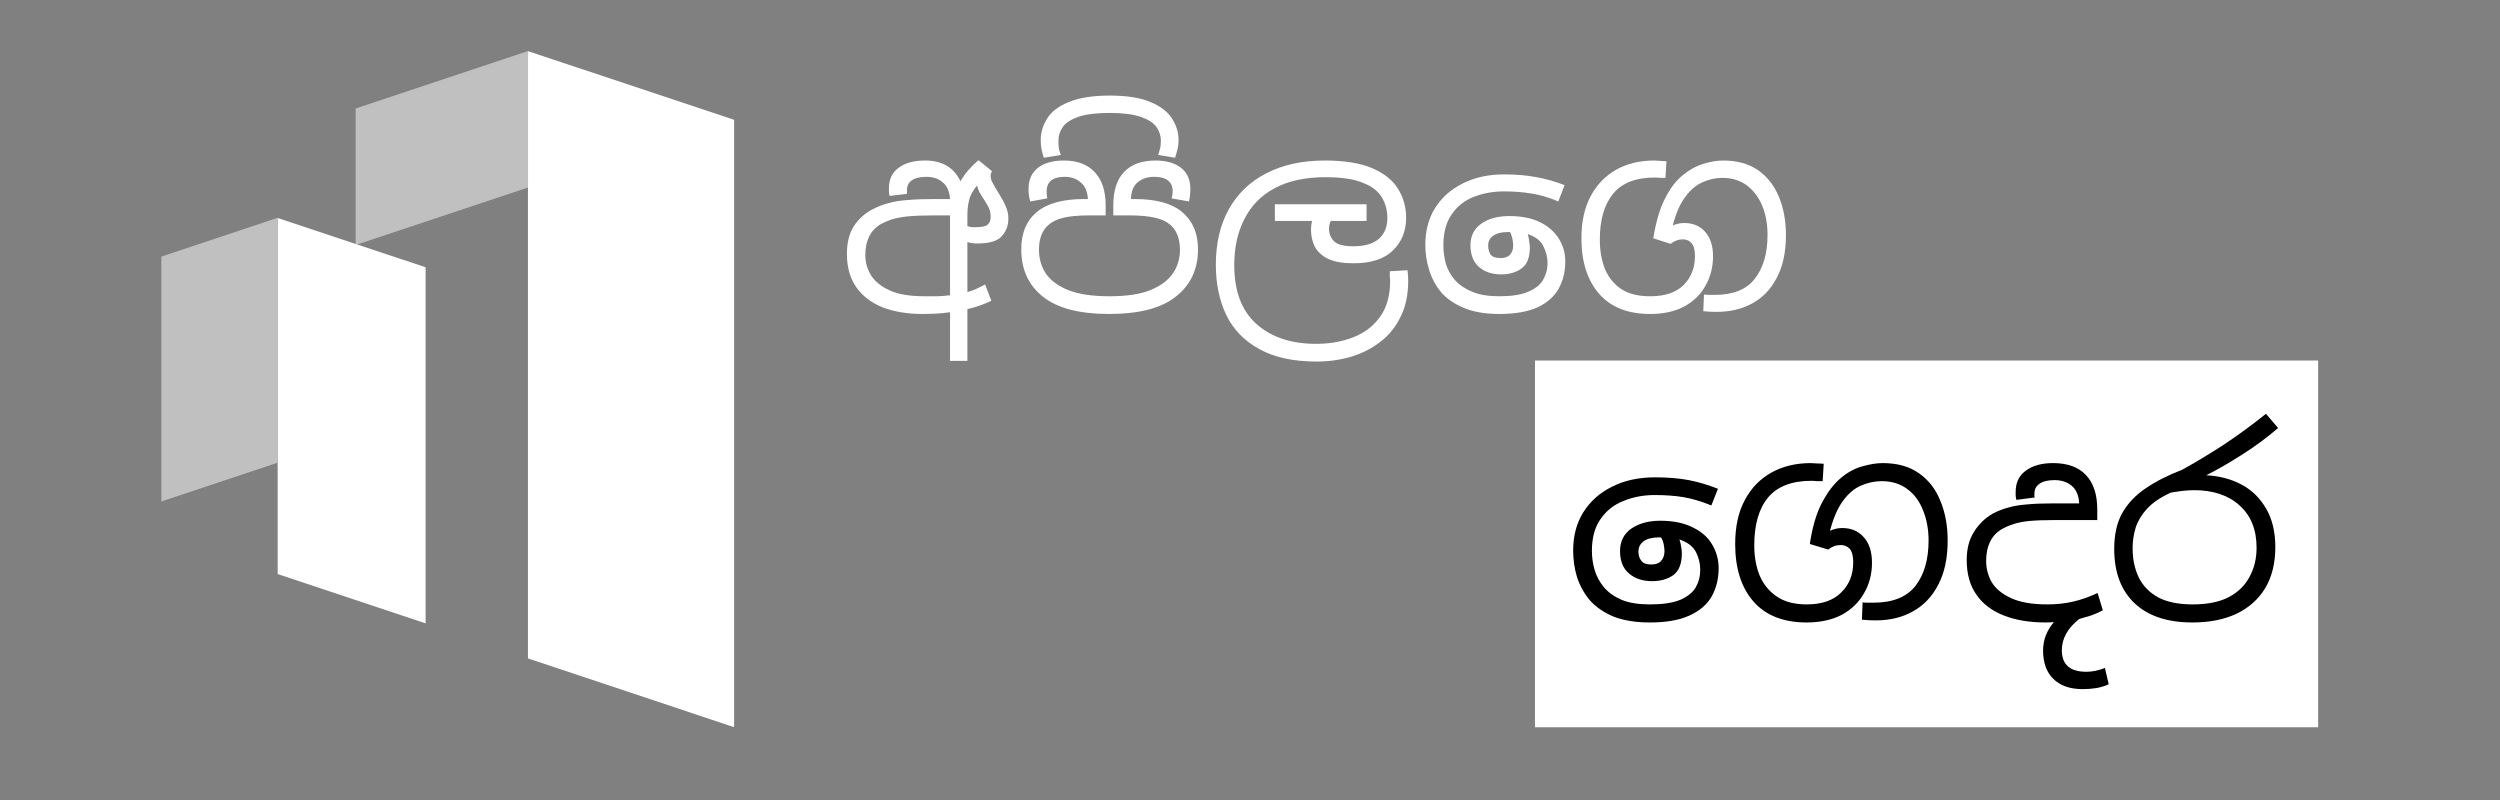 <svg xmlns="http://www.w3.org/2000/svg" xmlns:xlink="http://www.w3.org/1999/xlink" width="150" zoomAndPan="magnify" viewBox="0 0 112.5 36" height="48" preserveAspectRatio="xMidYMid meet" version="1.0"><rect x="0" y="0" width="112.5" height="36" fill="#808080" stroke="none"/><defs><g/><clipPath id="b82062e81d"><path d="M 23.758 2.301 L 33.035 2.301 L 33.035 32.742 L 23.758 32.742 Z M 23.758 2.301 " clip-rule="nonzero"/></clipPath><clipPath id="c6e7fdac0c"><path d="M 33.035 5.391 L 33.035 32.723 L 23.758 29.629 L 23.758 2.301 Z M 33.035 5.391 " clip-rule="nonzero"/></clipPath><clipPath id="69134160ad"><path d="M 16.004 2.297 L 23.762 2.297 L 23.762 11.023 L 16.004 11.023 Z M 16.004 2.297 " clip-rule="nonzero"/></clipPath><clipPath id="c710ab6cb7"><path d="M 16.004 4.883 L 16.004 11.023 L 23.762 8.438 L 23.762 2.297 Z M 16.004 4.883 " clip-rule="nonzero"/></clipPath><clipPath id="7011cc1f57"><path d="M 12.496 9.809 L 19.152 9.809 L 19.152 28.062 L 12.496 28.062 Z M 12.496 9.809 " clip-rule="nonzero"/></clipPath><clipPath id="84cc5d5628"><path d="M 19.152 12.027 L 19.152 28.051 L 12.496 25.832 L 12.496 9.809 Z M 19.152 12.027 " clip-rule="nonzero"/></clipPath><clipPath id="3a11634950"><path d="M 7.262 9.785 L 12.504 9.785 L 12.504 22.566 L 7.262 22.566 Z M 7.262 9.785 " clip-rule="nonzero"/></clipPath><clipPath id="131365f0a9"><path d="M 7.262 11.547 L 7.262 22.566 L 12.504 20.816 L 12.504 9.797 Z M 7.262 11.547 " clip-rule="nonzero"/></clipPath><clipPath id="d19546b0d0"><path d="M 69.074 16.223 L 104.316 16.223 L 104.316 32.727 L 69.074 32.727 Z M 69.074 16.223 " clip-rule="nonzero"/></clipPath></defs><g clip-path="url(#b82062e81d)"><g clip-path="url(#c6e7fdac0c)"><path fill="#ffffff" d="M 33.035 2.301 L 33.035 32.707 L 23.758 32.707 L 23.758 2.301 Z M 33.035 2.301 " fill-opacity="1" fill-rule="nonzero"/></g></g><g clip-path="url(#69134160ad)"><g clip-path="url(#c710ab6cb7)"><path fill="#c0c0c0" d="M 16.004 11.023 L 16.004 2.297 L 23.762 2.297 L 23.762 11.023 Z M 16.004 11.023 " fill-opacity="1" fill-rule="nonzero"/></g></g><g clip-path="url(#7011cc1f57)"><g clip-path="url(#84cc5d5628)"><path fill="#ffffff" d="M 19.152 9.809 L 19.152 28.062 L 12.496 28.062 L 12.496 9.809 Z M 19.152 9.809 " fill-opacity="1" fill-rule="nonzero"/></g></g><g clip-path="url(#3a11634950)"><g clip-path="url(#131365f0a9)"><path fill="#c0c0c0" d="M 7.262 22.566 L 7.262 9.805 L 12.504 9.805 L 12.504 22.566 Z M 7.262 22.566 " fill-opacity="1" fill-rule="nonzero"/></g></g><g clip-path="url(#d19546b0d0)"><path fill="#ffffff" d="M 69.074 16.223 L 104.336 16.223 L 104.336 32.727 L 69.074 32.727 Z M 69.074 16.223 " fill-opacity="1" fill-rule="nonzero"/></g><g fill="#ffffff" fill-opacity="1"><g transform="translate(37.705, 14.004)"><g><path d="M 3.812 0.125 C 3.125 0.125 2.523 0.023 2.016 -0.172 C 1.504 -0.379 1.109 -0.68 0.828 -1.078 C 0.547 -1.484 0.406 -1.984 0.406 -2.578 C 0.406 -3.078 0.508 -3.492 0.719 -3.828 C 0.938 -4.16 1.223 -4.414 1.578 -4.594 C 1.797 -4.707 2.023 -4.797 2.266 -4.859 C 2.504 -4.93 2.785 -4.977 3.109 -5 C 3.441 -5.031 3.844 -5.047 4.312 -5.047 L 5.047 -5.047 C 5.023 -5.391 4.914 -5.641 4.719 -5.797 C 4.531 -5.961 4.285 -6.047 3.984 -6.047 C 3.691 -6.047 3.473 -5.992 3.328 -5.891 C 3.18 -5.785 3.109 -5.641 3.109 -5.453 C 3.109 -5.422 3.109 -5.391 3.109 -5.359 C 3.109 -5.328 3.109 -5.301 3.109 -5.281 L 2.328 -5.188 C 2.305 -5.25 2.297 -5.312 2.297 -5.375 C 2.297 -5.438 2.297 -5.488 2.297 -5.531 C 2.297 -5.938 2.441 -6.242 2.734 -6.453 C 3.023 -6.672 3.422 -6.781 3.922 -6.781 C 4.691 -6.781 5.223 -6.469 5.516 -5.844 C 5.711 -6.188 5.984 -6.504 6.328 -6.797 L 6.938 -6.297 C 6.914 -6.266 6.898 -6.234 6.891 -6.203 C 6.879 -6.172 6.875 -6.129 6.875 -6.078 C 6.875 -5.992 6.898 -5.898 6.953 -5.797 C 7.004 -5.691 7.098 -5.531 7.234 -5.312 C 7.367 -5.102 7.473 -4.91 7.547 -4.734 C 7.629 -4.555 7.672 -4.367 7.672 -4.172 C 7.672 -3.848 7.566 -3.578 7.359 -3.359 C 7.16 -3.148 6.797 -3.047 6.266 -3.047 C 6.129 -3.047 5.984 -3.066 5.828 -3.109 L 5.828 -0.859 C 5.961 -0.898 6.094 -0.945 6.219 -1 C 6.352 -1.062 6.488 -1.129 6.625 -1.203 L 6.906 -0.469 C 6.727 -0.383 6.551 -0.312 6.375 -0.25 C 6.195 -0.188 6.016 -0.133 5.828 -0.094 L 5.828 2.234 L 5.047 2.234 L 5.047 0.047 C 4.836 0.078 4.625 0.098 4.406 0.109 C 4.195 0.117 4 0.125 3.812 0.125 Z M 5.828 -4.312 L 5.828 -3.828 C 5.898 -3.805 5.969 -3.789 6.031 -3.781 C 6.094 -3.781 6.156 -3.781 6.219 -3.781 C 6.469 -3.781 6.641 -3.816 6.734 -3.891 C 6.828 -3.973 6.875 -4.094 6.875 -4.25 C 6.875 -4.395 6.848 -4.523 6.797 -4.641 C 6.742 -4.754 6.664 -4.891 6.562 -5.047 C 6.477 -5.172 6.41 -5.281 6.359 -5.375 C 6.316 -5.469 6.285 -5.562 6.266 -5.656 C 6.078 -5.438 5.957 -5.219 5.906 -5 C 5.852 -4.789 5.828 -4.562 5.828 -4.312 Z M 3.906 -0.672 C 4.102 -0.672 4.297 -0.672 4.484 -0.672 C 4.68 -0.68 4.867 -0.695 5.047 -0.719 L 5.047 -4.312 L 4.391 -4.312 C 3.867 -4.312 3.453 -4.297 3.141 -4.266 C 2.836 -4.234 2.594 -4.188 2.406 -4.125 C 2.219 -4.062 2.051 -3.988 1.906 -3.906 C 1.457 -3.625 1.234 -3.164 1.234 -2.531 C 1.234 -2.207 1.316 -1.906 1.484 -1.625 C 1.66 -1.344 1.941 -1.113 2.328 -0.938 C 2.711 -0.758 3.238 -0.672 3.906 -0.672 Z M 3.906 -0.672 "/></g></g></g><g fill="#ffffff" fill-opacity="1"><g transform="translate(45.551, 14.004)"><g><path d="M 4.391 -9.703 C 5.172 -9.703 5.785 -9.602 6.234 -9.406 C 6.68 -9.219 7 -8.973 7.188 -8.672 C 7.383 -8.367 7.484 -8.047 7.484 -7.703 C 7.484 -7.523 7.461 -7.367 7.422 -7.234 C 7.391 -7.109 7.359 -7 7.328 -6.906 L 6.562 -7.031 C 6.594 -7.102 6.617 -7.188 6.641 -7.281 C 6.672 -7.375 6.688 -7.504 6.688 -7.672 C 6.688 -7.898 6.617 -8.109 6.484 -8.297 C 6.348 -8.484 6.109 -8.633 5.766 -8.75 C 5.43 -8.863 4.973 -8.922 4.391 -8.922 C 3.785 -8.922 3.316 -8.863 2.984 -8.75 C 2.648 -8.633 2.414 -8.484 2.281 -8.297 C 2.145 -8.109 2.078 -7.898 2.078 -7.672 C 2.078 -7.504 2.086 -7.375 2.109 -7.281 C 2.129 -7.188 2.156 -7.102 2.188 -7.031 L 1.422 -6.906 C 1.391 -7 1.359 -7.109 1.328 -7.234 C 1.297 -7.367 1.281 -7.52 1.281 -7.688 C 1.281 -8.031 1.375 -8.352 1.562 -8.656 C 1.75 -8.969 2.07 -9.219 2.531 -9.406 C 2.988 -9.602 3.609 -9.703 4.391 -9.703 Z M 4.359 0.125 C 3.023 0.125 2.031 -0.133 1.375 -0.656 C 0.727 -1.176 0.406 -1.883 0.406 -2.781 C 0.406 -3.508 0.633 -4.066 1.094 -4.453 C 1.562 -4.848 2.273 -5.047 3.234 -5.047 L 3.406 -5.047 C 3.383 -5.391 3.273 -5.641 3.078 -5.797 C 2.891 -5.961 2.656 -6.047 2.375 -6.047 C 1.82 -6.047 1.547 -5.828 1.547 -5.391 C 1.547 -5.285 1.555 -5.18 1.578 -5.078 L 0.812 -4.938 C 0.758 -5.102 0.734 -5.289 0.734 -5.5 C 0.734 -5.914 0.875 -6.234 1.156 -6.453 C 1.438 -6.672 1.828 -6.781 2.328 -6.781 C 2.922 -6.781 3.379 -6.609 3.703 -6.266 C 4.035 -5.922 4.203 -5.422 4.203 -4.766 L 4.203 -4.312 L 3.484 -4.312 C 2.973 -4.312 2.578 -4.273 2.297 -4.203 C 2.023 -4.141 1.805 -4.035 1.641 -3.891 C 1.492 -3.766 1.383 -3.609 1.312 -3.422 C 1.238 -3.234 1.203 -3.016 1.203 -2.766 C 1.203 -2.367 1.305 -2.008 1.516 -1.688 C 1.734 -1.375 2.078 -1.125 2.547 -0.938 C 3.016 -0.758 3.625 -0.672 4.375 -0.672 C 5.125 -0.672 5.727 -0.758 6.188 -0.938 C 6.656 -1.125 7 -1.375 7.219 -1.688 C 7.438 -2 7.547 -2.359 7.547 -2.766 C 7.547 -3.016 7.508 -3.234 7.438 -3.422 C 7.363 -3.609 7.254 -3.766 7.109 -3.891 C 6.941 -4.035 6.719 -4.141 6.438 -4.203 C 6.156 -4.273 5.766 -4.312 5.266 -4.312 L 4.547 -4.312 L 4.547 -4.766 C 4.547 -5.422 4.707 -5.922 5.031 -6.266 C 5.363 -6.609 5.832 -6.781 6.438 -6.781 C 6.926 -6.781 7.312 -6.672 7.594 -6.453 C 7.875 -6.234 8.016 -5.914 8.016 -5.5 C 8.016 -5.301 7.992 -5.113 7.953 -4.938 L 7.172 -5.078 C 7.203 -5.18 7.219 -5.285 7.219 -5.391 C 7.219 -5.828 6.938 -6.047 6.375 -6.047 C 6.082 -6.047 5.836 -5.961 5.641 -5.797 C 5.453 -5.641 5.352 -5.391 5.344 -5.047 L 5.516 -5.047 C 6.484 -5.047 7.195 -4.848 7.656 -4.453 C 8.125 -4.055 8.359 -3.5 8.359 -2.781 C 8.359 -1.883 8.023 -1.176 7.359 -0.656 C 6.703 -0.133 5.703 0.125 4.359 0.125 Z M 4.359 0.125 "/></g></g></g><g fill="#ffffff" fill-opacity="1"><g transform="translate(54.307, 14.004)"><g><path d="M 4.938 2.266 C 3.895 2.266 3.035 2.078 2.359 1.703 C 1.691 1.336 1.195 0.828 0.875 0.172 C 0.562 -0.484 0.406 -1.238 0.406 -2.094 C 0.406 -3.051 0.598 -3.879 0.984 -4.578 C 1.379 -5.285 1.941 -5.828 2.672 -6.203 C 3.41 -6.586 4.289 -6.781 5.312 -6.781 C 6.195 -6.781 6.906 -6.664 7.438 -6.438 C 7.977 -6.207 8.367 -5.895 8.609 -5.5 C 8.848 -5.113 8.969 -4.68 8.969 -4.203 C 8.969 -3.609 8.77 -3.117 8.375 -2.734 C 7.977 -2.348 7.391 -2.156 6.609 -2.156 C 6.117 -2.156 5.734 -2.223 5.453 -2.359 C 5.18 -2.492 4.984 -2.676 4.859 -2.906 C 4.742 -3.133 4.688 -3.395 4.688 -3.688 C 4.688 -3.801 4.703 -3.926 4.734 -4.062 L 3.062 -4.062 L 3.062 -4.812 L 7.188 -4.812 L 7.188 -4.062 L 5.578 -4.062 C 5.523 -3.957 5.5 -3.836 5.5 -3.703 C 5.5 -3.492 5.57 -3.312 5.719 -3.156 C 5.863 -3 6.156 -2.922 6.594 -2.922 C 7.094 -2.922 7.473 -3.031 7.734 -3.25 C 7.992 -3.477 8.125 -3.789 8.125 -4.188 C 8.125 -4.539 8.039 -4.852 7.875 -5.125 C 7.707 -5.406 7.422 -5.625 7.016 -5.781 C 6.617 -5.945 6.062 -6.031 5.344 -6.031 C 4.426 -6.031 3.66 -5.863 3.047 -5.531 C 2.441 -5.207 1.988 -4.742 1.688 -4.141 C 1.383 -3.547 1.234 -2.859 1.234 -2.078 C 1.234 -0.91 1.562 -0.031 2.219 0.562 C 2.883 1.164 3.785 1.469 4.922 1.469 C 5.535 1.469 6.094 1.367 6.594 1.172 C 7.102 0.973 7.504 0.664 7.797 0.25 C 8.098 -0.164 8.25 -0.707 8.25 -1.375 C 8.25 -1.406 8.242 -1.461 8.234 -1.547 C 8.234 -1.641 8.234 -1.723 8.234 -1.797 L 9.031 -1.844 C 9.051 -1.676 9.062 -1.516 9.062 -1.359 C 9.062 -0.734 8.945 -0.195 8.719 0.25 C 8.5 0.707 8.195 1.082 7.812 1.375 C 7.426 1.676 6.988 1.898 6.5 2.047 C 6.008 2.191 5.488 2.266 4.938 2.266 Z M 4.938 2.266 "/></g></g></g><g fill="#ffffff" fill-opacity="1"><g transform="translate(63.749, 14.004)"><g><path d="M 3.719 0.125 C 3.094 0.125 2.566 0.035 2.141 -0.141 C 1.711 -0.316 1.367 -0.551 1.109 -0.844 C 0.859 -1.145 0.676 -1.484 0.562 -1.859 C 0.445 -2.234 0.391 -2.609 0.391 -2.984 C 0.391 -3.617 0.535 -4.172 0.828 -4.641 C 1.129 -5.117 1.547 -5.488 2.078 -5.75 C 2.609 -6.02 3.227 -6.156 3.938 -6.156 C 4.488 -6.156 4.973 -6.113 5.391 -6.031 C 5.816 -5.957 6.238 -5.836 6.656 -5.672 L 6.375 -4.938 C 5.938 -5.125 5.531 -5.242 5.156 -5.297 C 4.789 -5.359 4.379 -5.391 3.922 -5.391 C 3.43 -5.391 2.977 -5.305 2.562 -5.141 C 2.156 -4.984 1.828 -4.723 1.578 -4.359 C 1.328 -4.004 1.203 -3.539 1.203 -2.969 C 1.203 -2.695 1.238 -2.422 1.312 -2.141 C 1.395 -1.867 1.531 -1.625 1.719 -1.406 C 1.914 -1.188 2.176 -1.008 2.5 -0.875 C 2.82 -0.738 3.227 -0.672 3.719 -0.672 C 4.27 -0.672 4.703 -0.738 5.016 -0.875 C 5.336 -1.008 5.562 -1.188 5.688 -1.406 C 5.82 -1.633 5.891 -1.891 5.891 -2.172 C 5.891 -2.422 5.828 -2.672 5.703 -2.922 C 5.586 -3.172 5.352 -3.352 5 -3.469 C 5.031 -3.363 5.051 -3.258 5.062 -3.156 C 5.082 -3.051 5.094 -2.957 5.094 -2.875 C 5.094 -2.414 4.969 -2.098 4.719 -1.922 C 4.469 -1.742 4.16 -1.656 3.797 -1.656 C 3.398 -1.656 3.07 -1.766 2.812 -1.984 C 2.551 -2.211 2.422 -2.539 2.422 -2.969 C 2.422 -3.383 2.582 -3.707 2.906 -3.938 C 3.227 -4.164 3.648 -4.281 4.172 -4.281 C 4.723 -4.281 5.188 -4.188 5.562 -4 C 5.938 -3.812 6.219 -3.562 6.406 -3.25 C 6.594 -2.945 6.688 -2.609 6.688 -2.234 C 6.688 -1.773 6.586 -1.367 6.391 -1.016 C 6.191 -0.66 5.875 -0.379 5.438 -0.172 C 5 0.023 4.426 0.125 3.719 0.125 Z M 3.219 -2.953 C 3.219 -2.797 3.254 -2.66 3.328 -2.547 C 3.41 -2.441 3.562 -2.391 3.781 -2.391 C 3.969 -2.391 4.109 -2.441 4.203 -2.547 C 4.297 -2.648 4.344 -2.785 4.344 -2.953 C 4.344 -3.035 4.332 -3.133 4.312 -3.25 C 4.289 -3.363 4.254 -3.469 4.203 -3.562 L 4.094 -3.562 C 3.812 -3.562 3.594 -3.504 3.438 -3.391 C 3.289 -3.285 3.219 -3.141 3.219 -2.953 Z M 3.219 -2.953 "/></g></g></g><g fill="#ffffff" fill-opacity="1"><g transform="translate(70.742, 14.004)"><g><path d="M 3.516 0.125 C 2.516 0.125 1.75 -0.176 1.219 -0.781 C 0.688 -1.395 0.422 -2.227 0.422 -3.281 C 0.422 -4.031 0.562 -4.664 0.844 -5.188 C 1.125 -5.707 1.508 -6.102 2 -6.375 C 2.488 -6.645 3.055 -6.781 3.703 -6.781 C 3.754 -6.781 3.836 -6.773 3.953 -6.766 C 4.066 -6.754 4.164 -6.75 4.25 -6.75 L 4.203 -6 C 4.129 -6 4.051 -6 3.969 -6 C 3.895 -6.008 3.816 -6.016 3.734 -6.016 C 2.867 -6.016 2.238 -5.77 1.844 -5.281 C 1.445 -4.789 1.25 -4.102 1.25 -3.219 C 1.25 -2.727 1.328 -2.285 1.484 -1.891 C 1.648 -1.504 1.898 -1.203 2.234 -0.984 C 2.566 -0.773 2.992 -0.672 3.516 -0.672 C 4.172 -0.672 4.672 -0.836 5.016 -1.172 C 5.359 -1.516 5.531 -1.953 5.531 -2.484 C 5.531 -2.766 5.477 -2.957 5.375 -3.062 C 5.281 -3.176 5.148 -3.234 4.984 -3.234 C 4.785 -3.234 4.602 -3.164 4.438 -3.031 L 3.656 -3.281 C 3.77 -4 3.941 -4.586 4.172 -5.047 C 4.398 -5.504 4.664 -5.859 4.969 -6.109 C 5.27 -6.359 5.578 -6.531 5.891 -6.625 C 6.211 -6.727 6.516 -6.781 6.797 -6.781 C 7.43 -6.781 7.957 -6.633 8.375 -6.344 C 8.789 -6.051 9.102 -5.648 9.312 -5.141 C 9.52 -4.641 9.625 -4.066 9.625 -3.422 C 9.625 -2.66 9.488 -2.023 9.219 -1.516 C 8.957 -1.004 8.594 -0.617 8.125 -0.359 C 7.656 -0.098 7.113 0.031 6.5 0.031 C 6.289 0.031 6.094 0.02 5.906 0 L 5.938 -0.75 C 5.988 -0.75 6.055 -0.742 6.141 -0.734 C 6.223 -0.734 6.316 -0.734 6.422 -0.734 C 7.242 -0.734 7.844 -0.973 8.219 -1.453 C 8.602 -1.941 8.797 -2.598 8.797 -3.422 C 8.797 -3.922 8.719 -4.359 8.562 -4.734 C 8.406 -5.117 8.176 -5.426 7.875 -5.656 C 7.57 -5.883 7.203 -6 6.766 -6 C 6.453 -6 6.148 -5.93 5.859 -5.797 C 5.578 -5.672 5.32 -5.453 5.094 -5.141 C 4.863 -4.836 4.676 -4.41 4.531 -3.859 C 4.695 -3.93 4.867 -3.969 5.047 -3.969 C 5.441 -3.969 5.754 -3.836 5.984 -3.578 C 6.223 -3.316 6.344 -2.945 6.344 -2.469 C 6.344 -1.977 6.227 -1.535 6 -1.141 C 5.781 -0.742 5.457 -0.43 5.031 -0.203 C 4.613 0.016 4.109 0.125 3.516 0.125 Z M 3.516 0.125 "/></g></g></g><g fill="#ffffff" fill-opacity="1"><g transform="translate(80.808, 14.004)"><g/></g></g><g fill="#000000" fill-opacity="1"><g transform="translate(70.386, 27.886)"><g><path d="M 3.859 0.125 C 3.211 0.125 2.664 0.035 2.219 -0.141 C 1.781 -0.328 1.426 -0.57 1.156 -0.875 C 0.895 -1.188 0.703 -1.535 0.578 -1.922 C 0.461 -2.316 0.406 -2.711 0.406 -3.109 C 0.406 -3.766 0.555 -4.336 0.859 -4.828 C 1.172 -5.328 1.602 -5.711 2.156 -5.984 C 2.707 -6.266 3.352 -6.406 4.094 -6.406 C 4.664 -6.406 5.172 -6.363 5.609 -6.281 C 6.047 -6.195 6.484 -6.066 6.922 -5.891 L 6.625 -5.141 C 6.164 -5.328 5.742 -5.453 5.359 -5.516 C 4.984 -5.578 4.555 -5.609 4.078 -5.609 C 3.566 -5.609 3.098 -5.52 2.672 -5.344 C 2.242 -5.176 1.898 -4.906 1.641 -4.531 C 1.379 -4.164 1.25 -3.688 1.25 -3.094 C 1.25 -2.801 1.289 -2.516 1.375 -2.234 C 1.457 -1.953 1.598 -1.691 1.797 -1.453 C 1.992 -1.223 2.258 -1.035 2.594 -0.891 C 2.926 -0.754 3.348 -0.688 3.859 -0.688 C 4.43 -0.688 4.883 -0.754 5.219 -0.891 C 5.551 -1.035 5.785 -1.223 5.922 -1.453 C 6.055 -1.691 6.125 -1.957 6.125 -2.25 C 6.125 -2.52 6.062 -2.781 5.938 -3.031 C 5.812 -3.289 5.562 -3.484 5.188 -3.609 C 5.227 -3.492 5.254 -3.383 5.266 -3.281 C 5.285 -3.176 5.297 -3.078 5.297 -2.984 C 5.297 -2.516 5.164 -2.188 4.906 -2 C 4.645 -1.82 4.328 -1.734 3.953 -1.734 C 3.535 -1.734 3.191 -1.848 2.922 -2.078 C 2.648 -2.305 2.516 -2.645 2.516 -3.094 C 2.516 -3.52 2.68 -3.852 3.016 -4.094 C 3.359 -4.332 3.797 -4.453 4.328 -4.453 C 4.91 -4.453 5.395 -4.352 5.781 -4.156 C 6.176 -3.969 6.469 -3.711 6.656 -3.391 C 6.852 -3.066 6.953 -2.707 6.953 -2.312 C 6.953 -1.844 6.848 -1.422 6.641 -1.047 C 6.43 -0.68 6.098 -0.395 5.641 -0.188 C 5.191 0.02 4.598 0.125 3.859 0.125 Z M 3.344 -3.062 C 3.344 -2.906 3.383 -2.77 3.469 -2.656 C 3.551 -2.539 3.703 -2.484 3.922 -2.484 C 4.117 -2.484 4.266 -2.535 4.359 -2.641 C 4.461 -2.754 4.516 -2.898 4.516 -3.078 C 4.516 -3.16 4.504 -3.258 4.484 -3.375 C 4.461 -3.5 4.422 -3.609 4.359 -3.703 L 4.266 -3.703 C 3.973 -3.703 3.742 -3.645 3.578 -3.531 C 3.422 -3.414 3.344 -3.258 3.344 -3.062 Z M 3.344 -3.062 "/></g></g></g><g fill="#000000" fill-opacity="1"><g transform="translate(77.645, 27.886)"><g><path d="M 3.656 0.125 C 2.613 0.125 1.816 -0.188 1.266 -0.812 C 0.711 -1.445 0.438 -2.312 0.438 -3.406 C 0.438 -4.188 0.582 -4.848 0.875 -5.391 C 1.164 -5.93 1.566 -6.344 2.078 -6.625 C 2.586 -6.906 3.176 -7.047 3.844 -7.047 C 3.906 -7.047 3.992 -7.039 4.109 -7.031 C 4.234 -7.031 4.336 -7.023 4.422 -7.016 L 4.375 -6.234 C 4.301 -6.234 4.219 -6.234 4.125 -6.234 C 4.039 -6.242 3.957 -6.25 3.875 -6.25 C 2.977 -6.25 2.32 -5.992 1.906 -5.484 C 1.5 -4.984 1.297 -4.27 1.297 -3.344 C 1.297 -2.832 1.379 -2.375 1.547 -1.969 C 1.723 -1.57 1.984 -1.258 2.328 -1.031 C 2.672 -0.801 3.113 -0.688 3.656 -0.688 C 4.332 -0.688 4.848 -0.863 5.203 -1.219 C 5.566 -1.57 5.75 -2.023 5.75 -2.578 C 5.75 -2.867 5.695 -3.07 5.594 -3.188 C 5.488 -3.301 5.352 -3.359 5.188 -3.359 C 4.977 -3.359 4.789 -3.289 4.625 -3.156 L 3.797 -3.406 C 3.91 -4.156 4.086 -4.766 4.328 -5.234 C 4.578 -5.711 4.852 -6.082 5.156 -6.344 C 5.469 -6.613 5.789 -6.797 6.125 -6.891 C 6.469 -6.992 6.785 -7.047 7.078 -7.047 C 7.734 -7.047 8.273 -6.895 8.703 -6.594 C 9.141 -6.289 9.461 -5.875 9.672 -5.344 C 9.891 -4.82 10 -4.227 10 -3.562 C 10 -2.77 9.859 -2.109 9.578 -1.578 C 9.305 -1.047 8.926 -0.645 8.438 -0.375 C 7.957 -0.102 7.398 0.031 6.766 0.031 C 6.535 0.031 6.328 0.02 6.141 0 L 6.172 -0.781 C 6.223 -0.77 6.289 -0.766 6.375 -0.766 C 6.469 -0.766 6.566 -0.766 6.672 -0.766 C 7.523 -0.766 8.148 -1.016 8.547 -1.516 C 8.941 -2.023 9.141 -2.707 9.141 -3.562 C 9.141 -4.07 9.055 -4.523 8.891 -4.922 C 8.734 -5.328 8.5 -5.645 8.188 -5.875 C 7.875 -6.113 7.488 -6.234 7.031 -6.234 C 6.707 -6.234 6.395 -6.164 6.094 -6.031 C 5.801 -5.906 5.535 -5.68 5.297 -5.359 C 5.055 -5.035 4.859 -4.582 4.703 -4 C 4.879 -4.082 5.062 -4.125 5.25 -4.125 C 5.656 -4.125 5.977 -3.988 6.219 -3.719 C 6.469 -3.445 6.594 -3.062 6.594 -2.562 C 6.594 -2.051 6.473 -1.594 6.234 -1.188 C 6.004 -0.781 5.672 -0.457 5.234 -0.219 C 4.797 0.008 4.27 0.125 3.656 0.125 Z M 3.656 0.125 "/></g></g></g><g fill="#000000" fill-opacity="1"><g transform="translate(88.08, 27.886)"><g><path d="M 3.969 0.125 C 3.25 0.125 2.625 0.02 2.094 -0.188 C 1.562 -0.395 1.148 -0.707 0.859 -1.125 C 0.566 -1.539 0.422 -2.062 0.422 -2.688 C 0.422 -3.188 0.531 -3.609 0.75 -3.953 C 0.969 -4.305 1.254 -4.582 1.609 -4.781 C 1.828 -4.895 2.055 -4.984 2.297 -5.047 C 2.535 -5.117 2.816 -5.164 3.141 -5.188 C 3.461 -5.219 3.859 -5.234 4.328 -5.234 L 5.484 -5.234 C 5.461 -5.598 5.348 -5.863 5.141 -6.031 C 4.941 -6.195 4.688 -6.281 4.375 -6.281 C 4.07 -6.281 3.844 -6.223 3.688 -6.109 C 3.539 -6.004 3.469 -5.859 3.469 -5.672 C 3.469 -5.641 3.469 -5.609 3.469 -5.578 C 3.469 -5.547 3.473 -5.52 3.484 -5.5 L 2.656 -5.391 C 2.645 -5.453 2.633 -5.508 2.625 -5.562 C 2.625 -5.625 2.625 -5.688 2.625 -5.75 C 2.625 -6.164 2.773 -6.484 3.078 -6.703 C 3.379 -6.93 3.789 -7.047 4.312 -7.047 C 4.957 -7.047 5.445 -6.867 5.781 -6.516 C 6.125 -6.16 6.297 -5.641 6.297 -4.953 L 6.297 -4.484 L 4.422 -4.484 C 3.91 -4.484 3.504 -4.469 3.203 -4.438 C 2.898 -4.406 2.656 -4.352 2.469 -4.281 C 2.281 -4.219 2.109 -4.141 1.953 -4.047 C 1.516 -3.766 1.297 -3.297 1.297 -2.641 C 1.297 -2.305 1.379 -1.988 1.547 -1.688 C 1.723 -1.395 2.016 -1.156 2.422 -0.969 C 2.828 -0.781 3.367 -0.688 4.047 -0.688 C 4.453 -0.688 4.836 -0.727 5.203 -0.812 C 5.566 -0.895 5.938 -1.023 6.312 -1.203 L 6.547 -0.422 C 6.367 -0.328 6.191 -0.25 6.016 -0.188 C 5.836 -0.133 5.66 -0.082 5.484 -0.031 C 4.961 0.383 4.703 0.852 4.703 1.375 C 4.703 2.02 5.07 2.344 5.812 2.344 C 5.945 2.344 6.086 2.328 6.234 2.297 C 6.379 2.266 6.516 2.223 6.641 2.172 L 6.812 2.906 C 6.633 2.988 6.445 3.047 6.25 3.078 C 6.062 3.109 5.859 3.125 5.641 3.125 C 5.066 3.125 4.625 2.969 4.312 2.656 C 4.008 2.352 3.859 1.93 3.859 1.391 C 3.859 1.148 3.898 0.922 3.984 0.703 C 4.066 0.492 4.188 0.297 4.344 0.109 C 4.219 0.117 4.094 0.125 3.969 0.125 Z M 3.969 0.125 "/></g></g></g><g fill="#000000" fill-opacity="1"><g transform="translate(94.718, 27.886)"><g><path d="M 3.938 0.125 C 2.82 0.125 1.957 -0.16 1.344 -0.734 C 0.727 -1.316 0.422 -2.133 0.422 -3.188 C 0.422 -3.82 0.539 -4.359 0.781 -4.797 C 1.031 -5.234 1.379 -5.602 1.828 -5.906 C 2.285 -6.219 2.836 -6.5 3.484 -6.75 C 4.066 -7.07 4.68 -7.441 5.328 -7.859 C 5.973 -8.285 6.613 -8.754 7.25 -9.266 L 7.797 -8.625 C 7.273 -8.176 6.723 -7.77 6.141 -7.406 C 5.566 -7.039 5.039 -6.738 4.562 -6.5 C 5.156 -6.469 5.688 -6.328 6.156 -6.078 C 6.625 -5.828 6.992 -5.461 7.266 -4.984 C 7.535 -4.516 7.672 -3.941 7.672 -3.266 C 7.672 -2.547 7.52 -1.93 7.219 -1.422 C 6.914 -0.922 6.484 -0.535 5.922 -0.266 C 5.367 -0.004 4.707 0.125 3.938 0.125 Z M 1.25 -3.219 C 1.25 -2.719 1.344 -2.273 1.531 -1.891 C 1.719 -1.516 2.008 -1.219 2.406 -1 C 2.812 -0.789 3.328 -0.688 3.953 -0.688 C 4.617 -0.688 5.16 -0.797 5.578 -1.016 C 6.004 -1.242 6.316 -1.551 6.516 -1.938 C 6.723 -2.32 6.828 -2.754 6.828 -3.234 C 6.828 -4.055 6.57 -4.691 6.062 -5.141 C 5.562 -5.598 4.879 -5.828 4.016 -5.828 C 3.859 -5.828 3.688 -5.816 3.5 -5.797 C 3.32 -5.773 3.145 -5.75 2.969 -5.719 C 2.508 -5.508 2.156 -5.27 1.906 -5 C 1.664 -4.738 1.492 -4.457 1.391 -4.156 C 1.297 -3.852 1.25 -3.539 1.25 -3.219 Z M 1.25 -3.219 "/></g></g></g></svg>